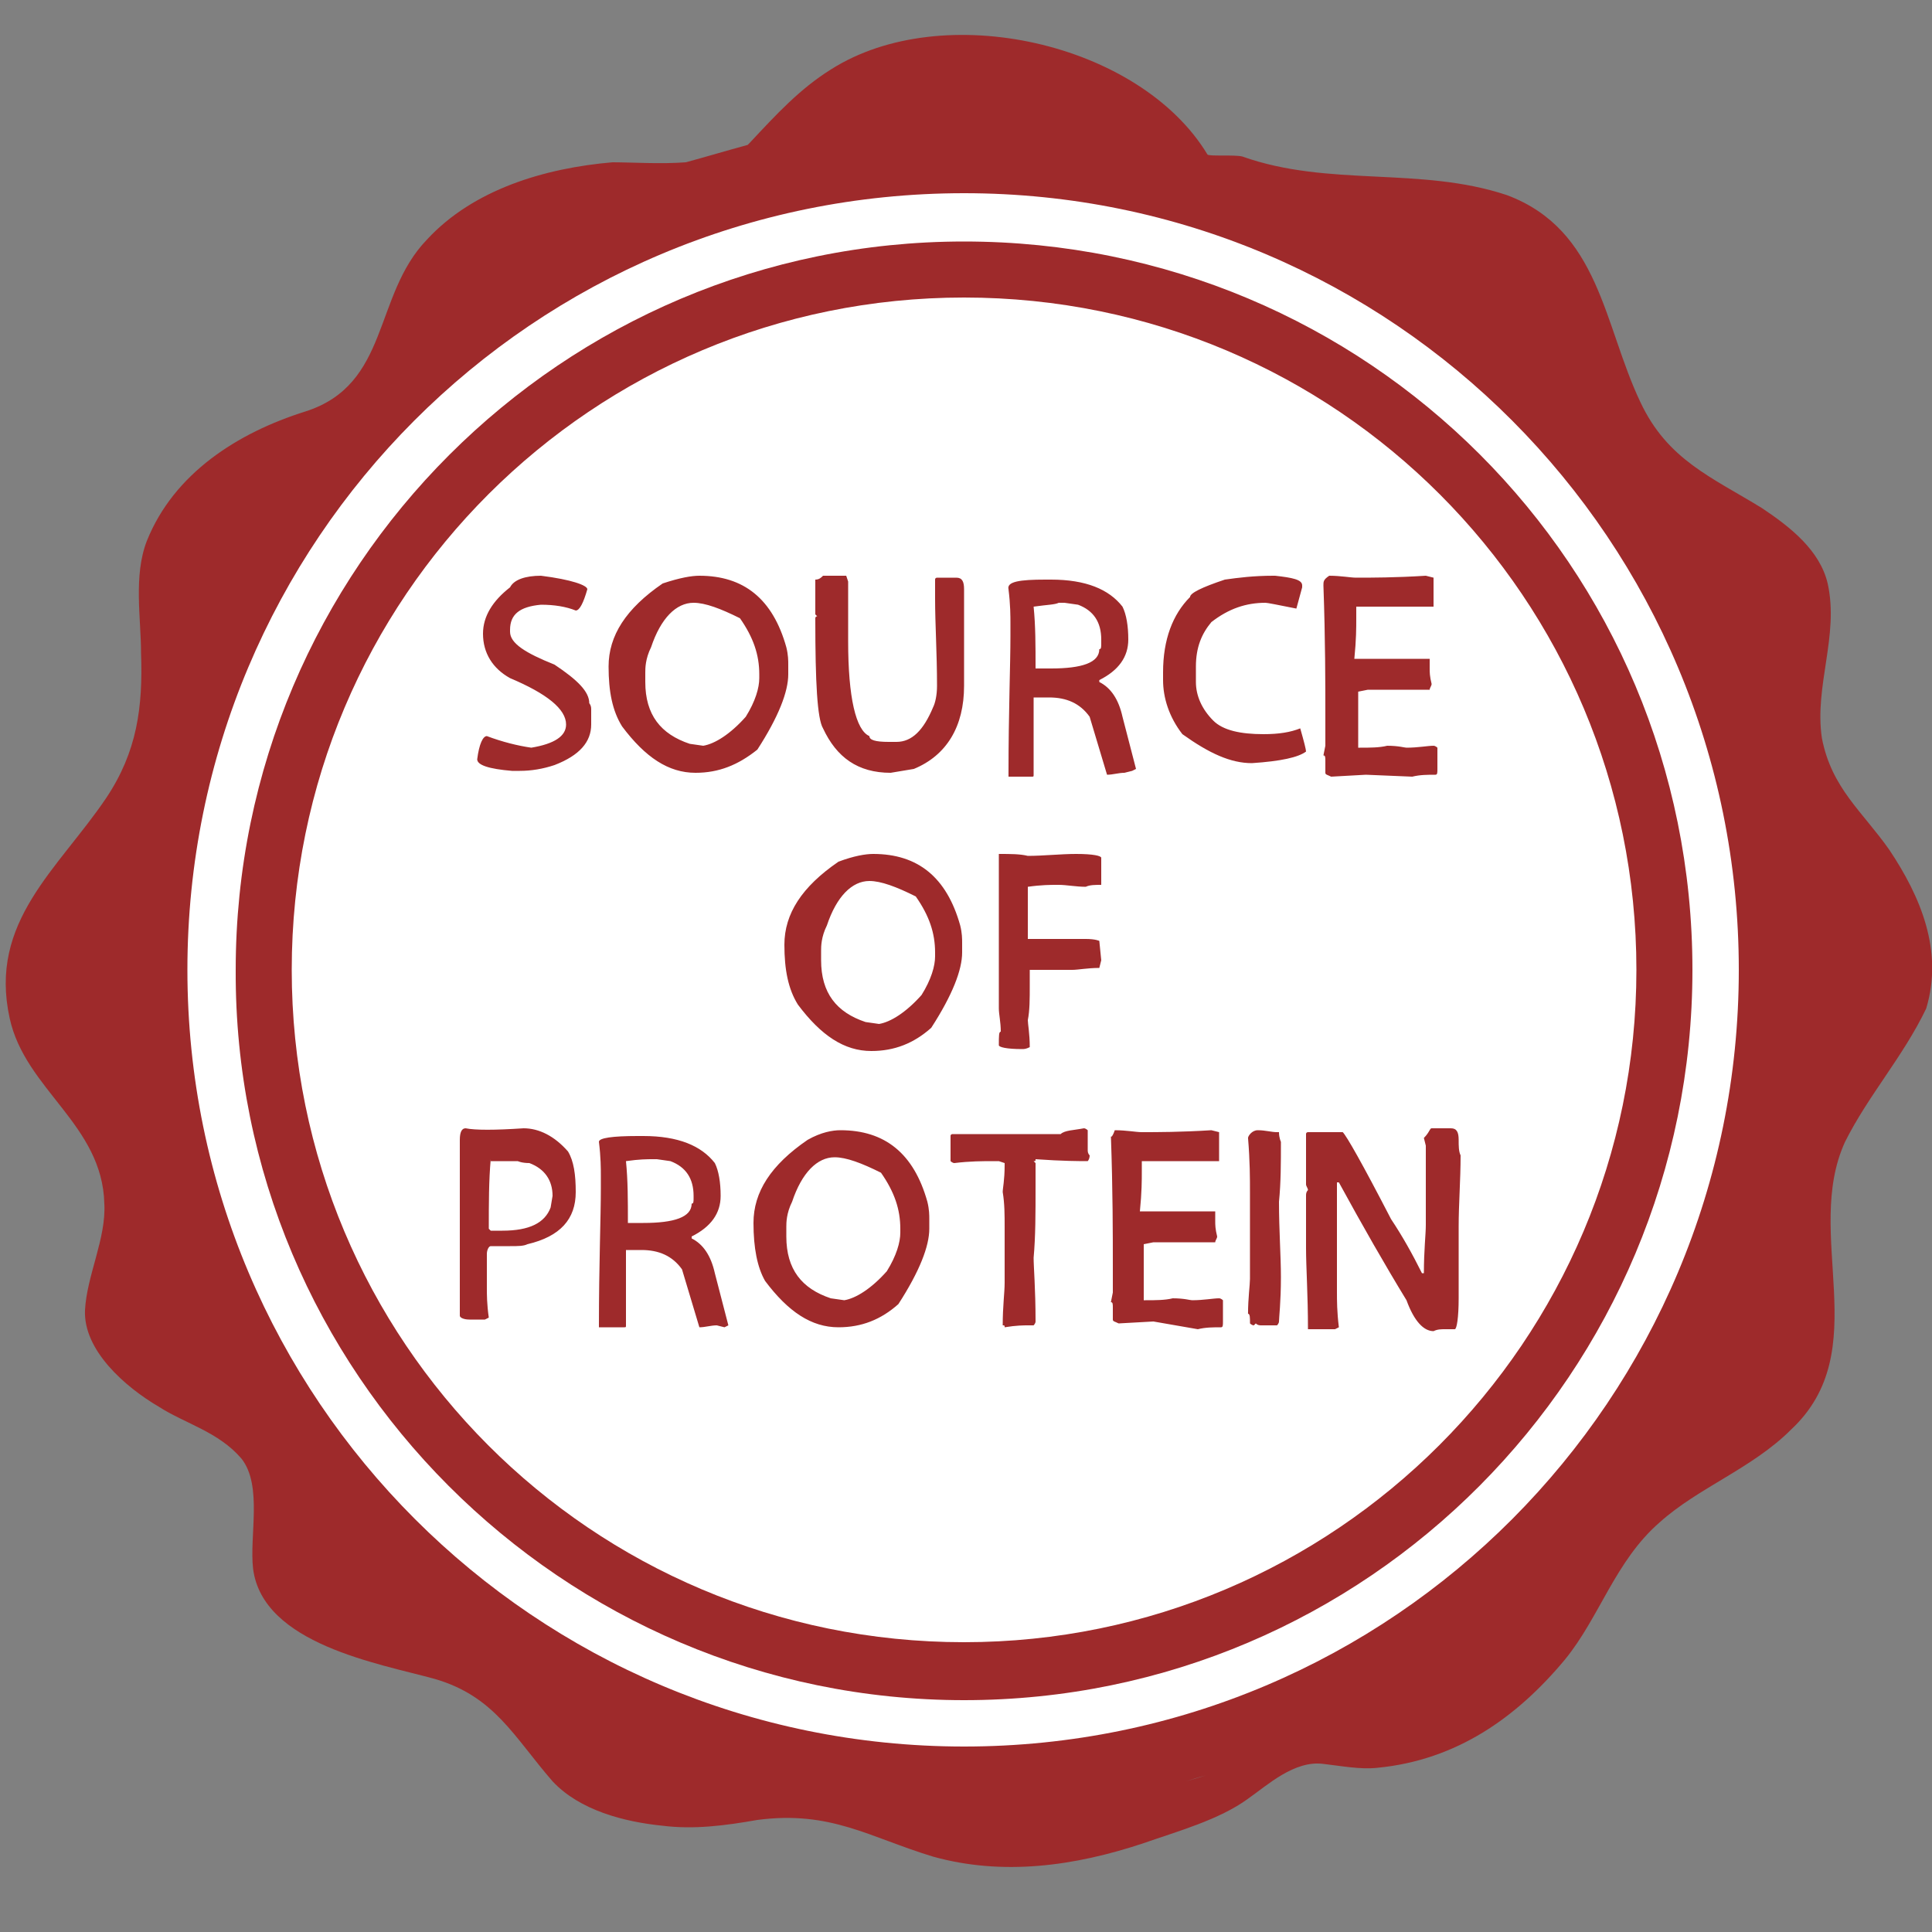  <svg xmlns='http://www.w3.org/2000/svg' width='100' height='100' viewBox='0 0 100 100'><rect x="0" y="0" width="100" height="100" fill="#808080" stroke="none"/><circle fill='#FFF' cx='49.6' cy='50.1' r='41.9'/><g fill='#9E2A2B'><path d='M49.9 12.5c-20.8 0-37.7 16.9-37.7 37.7C12.1 71 29.1 88 49.9 88c20.9 0 37.7-17 37.7-37.8 0-20.9-16.8-37.7-37.7-37.7zm0 72.5c-19.3 0-34.8-15.6-34.8-34.8 0-19.3 15.6-34.8 34.8-34.8 19.3 0 34.8 15.6 34.8 34.8S69.1 85 49.9 85z'/><path d='M97.8 44c-1.4-2-3-3.2-3.5-5.8-.4-2.7.9-5.3.3-8-.4-1.7-1.9-2.9-3.4-3.9-2.6-1.6-4.9-2.5-6.3-5.5-1.9-4-2.1-8.9-6.9-10.7-4.5-1.5-9.2-.4-13.7-2-.4-.1-1.7 0-1.8-.1C59 2.2 48.8-.1 43 3.6c-1.6 1-2.8 2.3-4.2 3.8l-.1.1c-1.1.3-2.1.6-3.2.9-1.3.1-2.8 0-3.8 0-3.5.3-7.2 1.4-9.6 4-2.8 2.9-1.9 7.5-6.3 8.9-3.5 1.1-6.8 3.2-8.2 6.7-.7 1.8-.3 4-.3 5.8.1 2.8-.2 5.1-1.8 7.5C3 45-.6 47.7.5 52.7c.8 3.7 4.8 5.5 4.9 9.6.1 1.8-.9 3.7-1 5.5-.1 2.1 2.1 4 3.8 5 1.4.9 3.1 1.3 4.3 2.7 1.1 1.4.4 4 .6 5.7.5 3.9 6.5 4.9 9.4 5.7 3.1.9 4.1 3 6.1 5.3 1.4 1.5 3.7 2.1 5.7 2.3 1.6.2 3.2 0 4.9-.3 3.8-.5 5.8.9 9.1 1.9 3.6 1 7.3.5 10.9-.7 1.7-.6 3.9-1.2 5.4-2.3 1-.7 2.4-2 3.9-1.8.9.1 1.9.3 2.8.2 4.1-.4 7.2-2.6 9.7-5.6 1.8-2.2 2.6-5.1 4.9-7.1 2-1.8 4.8-2.8 6.8-4.8 4.4-4.1.6-10.1 2.8-14.9 1.2-2.4 3-4.4 4.2-6.9.9-3-.3-5.8-1.9-8.2zM61.4 92.2c.3-.1.6-.2 1-.3m-12.5-1.5c-22.2 0-40.2-18-40.2-40.2S27.6 10 49.9 10C72.1 10 90 28 90 50.2S72.1 90.4 49.9 90.4z'/></g><path fill='none' d='M10.8 29.8h77.6v54.7H10.8V29.8z'/><g fill='#9E2A2B'><path d='M28 29.8c1.6.2 2.4.5 2.4.7-.2.7-.4 1.1-.6 1.1-.5-.2-1.1-.3-1.8-.3-1.1.1-1.6.5-1.6 1.3v.1c0 .6.8 1.1 2.3 1.7 1.2.8 1.8 1.4 1.8 2 0 0 .1.1.1.3v.8c0 .9-.6 1.6-1.9 2.1-.6.2-1.2.3-1.8.3h-.4c-1.2-.1-1.8-.3-1.8-.6.1-.8.3-1.2.5-1.2.8.3 1.6.5 2.3.6 1.2-.2 1.8-.6 1.8-1.2 0-.8-1-1.6-2.9-2.4-.9-.5-1.4-1.3-1.4-2.3 0-.9.5-1.7 1.4-2.4.2-.4.8-.6 1.6-.6zM36.2 29.8c2.3 0 3.8 1.2 4.5 3.7.1.4.1.7.1.9v.5c0 .9-.5 2.2-1.6 3.9-1 .8-2 1.2-3.2 1.2-1.4 0-2.6-.8-3.8-2.4-.5-.8-.7-1.8-.7-3.1 0-1.6.9-3 2.8-4.3.9-.3 1.5-.4 1.9-.4zm-2.8 5v.5c0 1.7.8 2.7 2.3 3.2l.7.1c.6-.1 1.4-.6 2.2-1.5.5-.8.7-1.5.7-2v-.2c0-1-.3-1.9-1-2.9-1-.5-1.8-.8-2.4-.8-.9 0-1.7.8-2.2 2.3-.3.6-.3 1.1-.3 1.3zM42.6 29.8h1.2l.1.3v3.1c0 2.9.4 4.6 1.1 4.9 0 .2.3.3 1 .3h.4c.8 0 1.4-.6 1.9-1.8.1-.2.2-.6.2-1.1 0-1.7-.1-3.2-.1-4.5v-1c0-.1.1-.1.1-.1h1c.3 0 .4.2.4.6v5c0 2.1-.9 3.6-2.6 4.3l-1.2.2c-1.7 0-2.8-.8-3.5-2.3-.3-.5-.4-2.4-.4-5.6V32s0-.1.1-.1l-.1-.1V30c.2 0 .3-.1.4-.2zM54.1 30h.3c1.8 0 3 .5 3.7 1.4.2.4.3 1 .3 1.7 0 .9-.5 1.6-1.5 2.1v.1c.6.3 1 .9 1.2 1.8l.7 2.7-.2.1-.4.1c-.3 0-.6.1-.9.1l-.9-3c-.5-.7-1.2-1-2.1-1h-.8v4c0 .1 0 .1-.1.1h-1.2V40c0-3.1.1-5.6.1-7.1v-.6c0-.4 0-1-.1-1.8-.1-.4.6-.5 1.9-.5zm-.6 1.4c.1 1 .1 2 .1 3.2h.8c1.6 0 2.5-.3 2.5-1 .1 0 .1-.1.1-.3v-.2c0-.9-.4-1.5-1.2-1.8l-.7-.1h-.3c-.2.1-.6.1-1.3.2zM65.9 29.8h.1c.9.1 1.4.2 1.4.5v.1l-.3 1.1c-1-.2-1.5-.3-1.6-.3-1 0-1.9.3-2.8 1-.5.6-.8 1.3-.8 2.3v.8c0 .7.3 1.4.9 2 .5.5 1.4.7 2.6.7.8 0 1.4-.1 1.9-.3.2.7.3 1.1.3 1.2-.4.3-1.3.5-2.8.6-1.1 0-2.2-.5-3.6-1.5-.7-.9-1-1.9-1-2.8v-.4c0-1.7.5-3 1.398-3.9 0-.2.6-.5 1.8-.9.702-.1 1.502-.2 2.502-.2zM68.8 29.8c.6 0 1.1.1 1.4.1.8 0 2 0 3.6-.1l.4.1v1.5h-4v.6c0 .5 0 1.1-.1 2.1H74v.5c0 .2 0 .4.1.8 0 .1-.1.2-.1.3h-3.2l-.5.1v2.9h.1c.5 0 1 0 1.4-.1.6 0 .9.1 1 .1.6 0 1.1-.1 1.4-.1.1 0 .2.1.2.1v1.1c0 .2 0 .3-.102.3-.4 0-.8 0-1.2.1l-2.398-.1-1.8.1c-.2-.1-.3-.1-.3-.2v-.6c0-.2 0-.3-.1-.3l.1-.5v-1.5c0-1.7 0-4-.1-6.8 0-.2 0-.3.3-.5z'/></g><g fill='#9E2A2B'><path d='M45.2 44.2c2.3 0 3.8 1.2 4.5 3.7.1.4.1.7.1.9v.5c0 .9-.5 2.2-1.6 3.9-.9.8-1.9 1.2-3.1 1.2-1.4 0-2.6-.8-3.8-2.4-.5-.8-.7-1.8-.7-3.1 0-1.6.9-3 2.8-4.3.8-.3 1.4-.4 1.8-.4zm-2.7 5v.5c0 1.7.8 2.7 2.3 3.2l.7.1c.6-.1 1.4-.6 2.2-1.5.5-.8.7-1.5.7-2v-.2c0-1-.3-1.9-1-2.9-1-.5-1.8-.8-2.4-.8-.9 0-1.7.8-2.2 2.3-.3.6-.3 1.1-.3 1.3zM51.7 44.2c.6 0 1.1 0 1.5.1.8 0 1.7-.1 2.5-.1.9 0 1.3.1 1.3.2v1.4c-.3 0-.6 0-.8.1-.5 0-1-.1-1.4-.1h-.1c-.3 0-.8 0-1.5.1v2.7h3c.5 0 .7.1.7.1l.1 1-.1.4c-.6 0-1.1.1-1.4.1h-2.2v.8c0 .7 0 1.3-.1 1.8 0 .2.1.7.1 1.4-.2.1-.3.1-.4.1-.8 0-1.2-.1-1.2-.2 0-.5 0-.7.1-.7 0-.5-.1-.9-.1-1.2v-8z'/></g><g fill='#9E2A2B'><path d='M27.1 58.4c.8 0 1.6.4 2.3 1.2.3.5.4 1.2.4 2.1 0 1.4-.8 2.3-2.5 2.7-.2.1-.5.1-.9.1h-1c-.1 0-.2.2-.2.4v1.8c0 .3 0 .8.1 1.5l-.2.1h-.8c-.3 0-.5-.1-.5-.2V59c0-.4.1-.6.3-.6.5.1 1.5.1 3 0zM25.4 60c-.1 1.1-.1 2.3-.1 3.6l.1.1h.6c1.4 0 2.2-.4 2.5-1.2l.1-.6c0-.8-.4-1.4-1.2-1.7-.4 0-.6-.1-.6-.1h-1.4V60zM33 58.8h.3c1.8 0 3 .5 3.7 1.4.2.4.3 1 .3 1.7 0 .9-.5 1.6-1.5 2.1v.1c.6.3 1 .9 1.2 1.8l.7 2.7-.2.1-.4-.1c-.3 0-.6.1-.9.1l-.9-3c-.5-.7-1.2-1-2.1-1h-.8v3.9c0 .1 0 .1-.1.1H31v-.1c0-3.1.1-5.6.1-7.1v-.6c0-.4 0-1-.1-1.8 0-.2.7-.3 2-.3zm-.6 1.3c.1 1 .1 2 .1 3.2h.8c1.6 0 2.5-.3 2.5-1 .1 0 .1-.1.1-.3v-.1c0-.9-.4-1.5-1.2-1.8L34 60h-.2c-.3 0-.7 0-1.4.1zM43.5 58.5c2.3 0 3.8 1.2 4.5 3.7.1.4.1.7.1.9v.5c0 .9-.5 2.2-1.6 3.9-.9.8-1.9 1.2-3.1 1.2-1.4 0-2.6-.8-3.8-2.4-.4-.7-.6-1.7-.6-3 0-1.6.9-3 2.8-4.3.7-.4 1.3-.5 1.7-.5zm-2.8 5v.5c0 1.7.8 2.7 2.3 3.2l.7.1c.6-.1 1.4-.6 2.2-1.5.5-.8.7-1.5.7-2v-.2c0-1-.3-1.9-1-2.9-1-.5-1.8-.8-2.4-.8-.9 0-1.7.8-2.2 2.3-.3.6-.3 1.1-.3 1.3zM56.1 58.4c.1 0 .2.1.2.1v1c0 .1 0 .2.1.3 0 .2-.1.3-.1.3-.4 0-1.3 0-2.7-.1 0 .1 0 .1-.1.1l.1.1v1.2c0 1.4 0 2.6-.1 3.7 0 .5.1 1.6.1 3.3 0 .1-.1.2-.1.2h-.3c-.2 0-.6 0-1.2.1 0-.1 0-.1-.1-.1 0-1 .1-1.7.1-2.2v-2.9c0-.6 0-1.2-.1-1.8 0-.2.1-.6.1-1.4v-.1l-.3-.1h-.3c-.5 0-1.2 0-2 .1-.1 0-.2-.1-.2-.1v-1.3c0-.1.1-.1.1-.1h5.6c.2-.2.7-.2 1.2-.3zM57.7 58.5c.6 0 1.1.1 1.4.1.8 0 2 0 3.6-.1l.4.1v1.5h-4v.5c0 .5 0 1.1-.1 2.1h3.9v.5c0 .2 0 .4.1.8 0 .1-.1.2-.1.3h-3.2l-.5.1v2.9h.1c.5 0 1 0 1.4-.1.6 0 .9.1 1 .1.6 0 1.1-.1 1.4-.1.1 0 .2.1.2.1v1.1c0 .2 0 .3-.1.3-.4 0-.8 0-1.2.1l-2.3-.4-1.8.1c-.2-.1-.3-.1-.3-.2v-.6c0-.2 0-.3-.1-.3l.1-.5v-1.3c0-1.7 0-4-.1-6.8 0 .1.1 0 .2-.3zM65.1 58.5c.4 0 .7.1 1 .1h.1c0 .3.1.5.1.5 0 1.1 0 2.1-.1 3.1 0 1.5.1 2.8.1 3.9 0 1.3-.1 2.1-.1 2.3 0 .1-.1.2-.1.2h-.8c-.1 0-.2 0-.3-.1l-.1.1c-.102 0-.2-.1-.2-.1 0-.3 0-.5-.102-.5 0-.8.1-1.5.1-1.8v-4.5c0-.7 0-1.6-.1-2.8.002-.1.202-.4.502-.4zM74.1 58.4h1c.3 0 .4.2.4.6 0 .3 0 .6.1.8 0 1.3-.1 2.5-.1 3.7v3.7c0 1-.1 1.6-.2 1.6h-.5c-.2 0-.4 0-.6.1-.5 0-1-.5-1.4-1.6-1.1-1.8-2.3-3.9-3.5-6.1h-.1v5.7c0 .4 0 1 .1 1.8l-.2.1h-1.4c0-1.8-.1-3.2-.1-4.2v-2.7c0-.1 0-.2.1-.3 0-.1-.1-.2-.1-.3v-2.6c0-.1.1-.1.1-.1h1.8c.2.2 1 1.6 2.5 4.5.6.9 1.1 1.8 1.6 2.8h.1c0-1.2.1-2 .1-2.5v-4.1l-.1-.4c.3-.3.3-.5.4-.5z'/></g></svg>